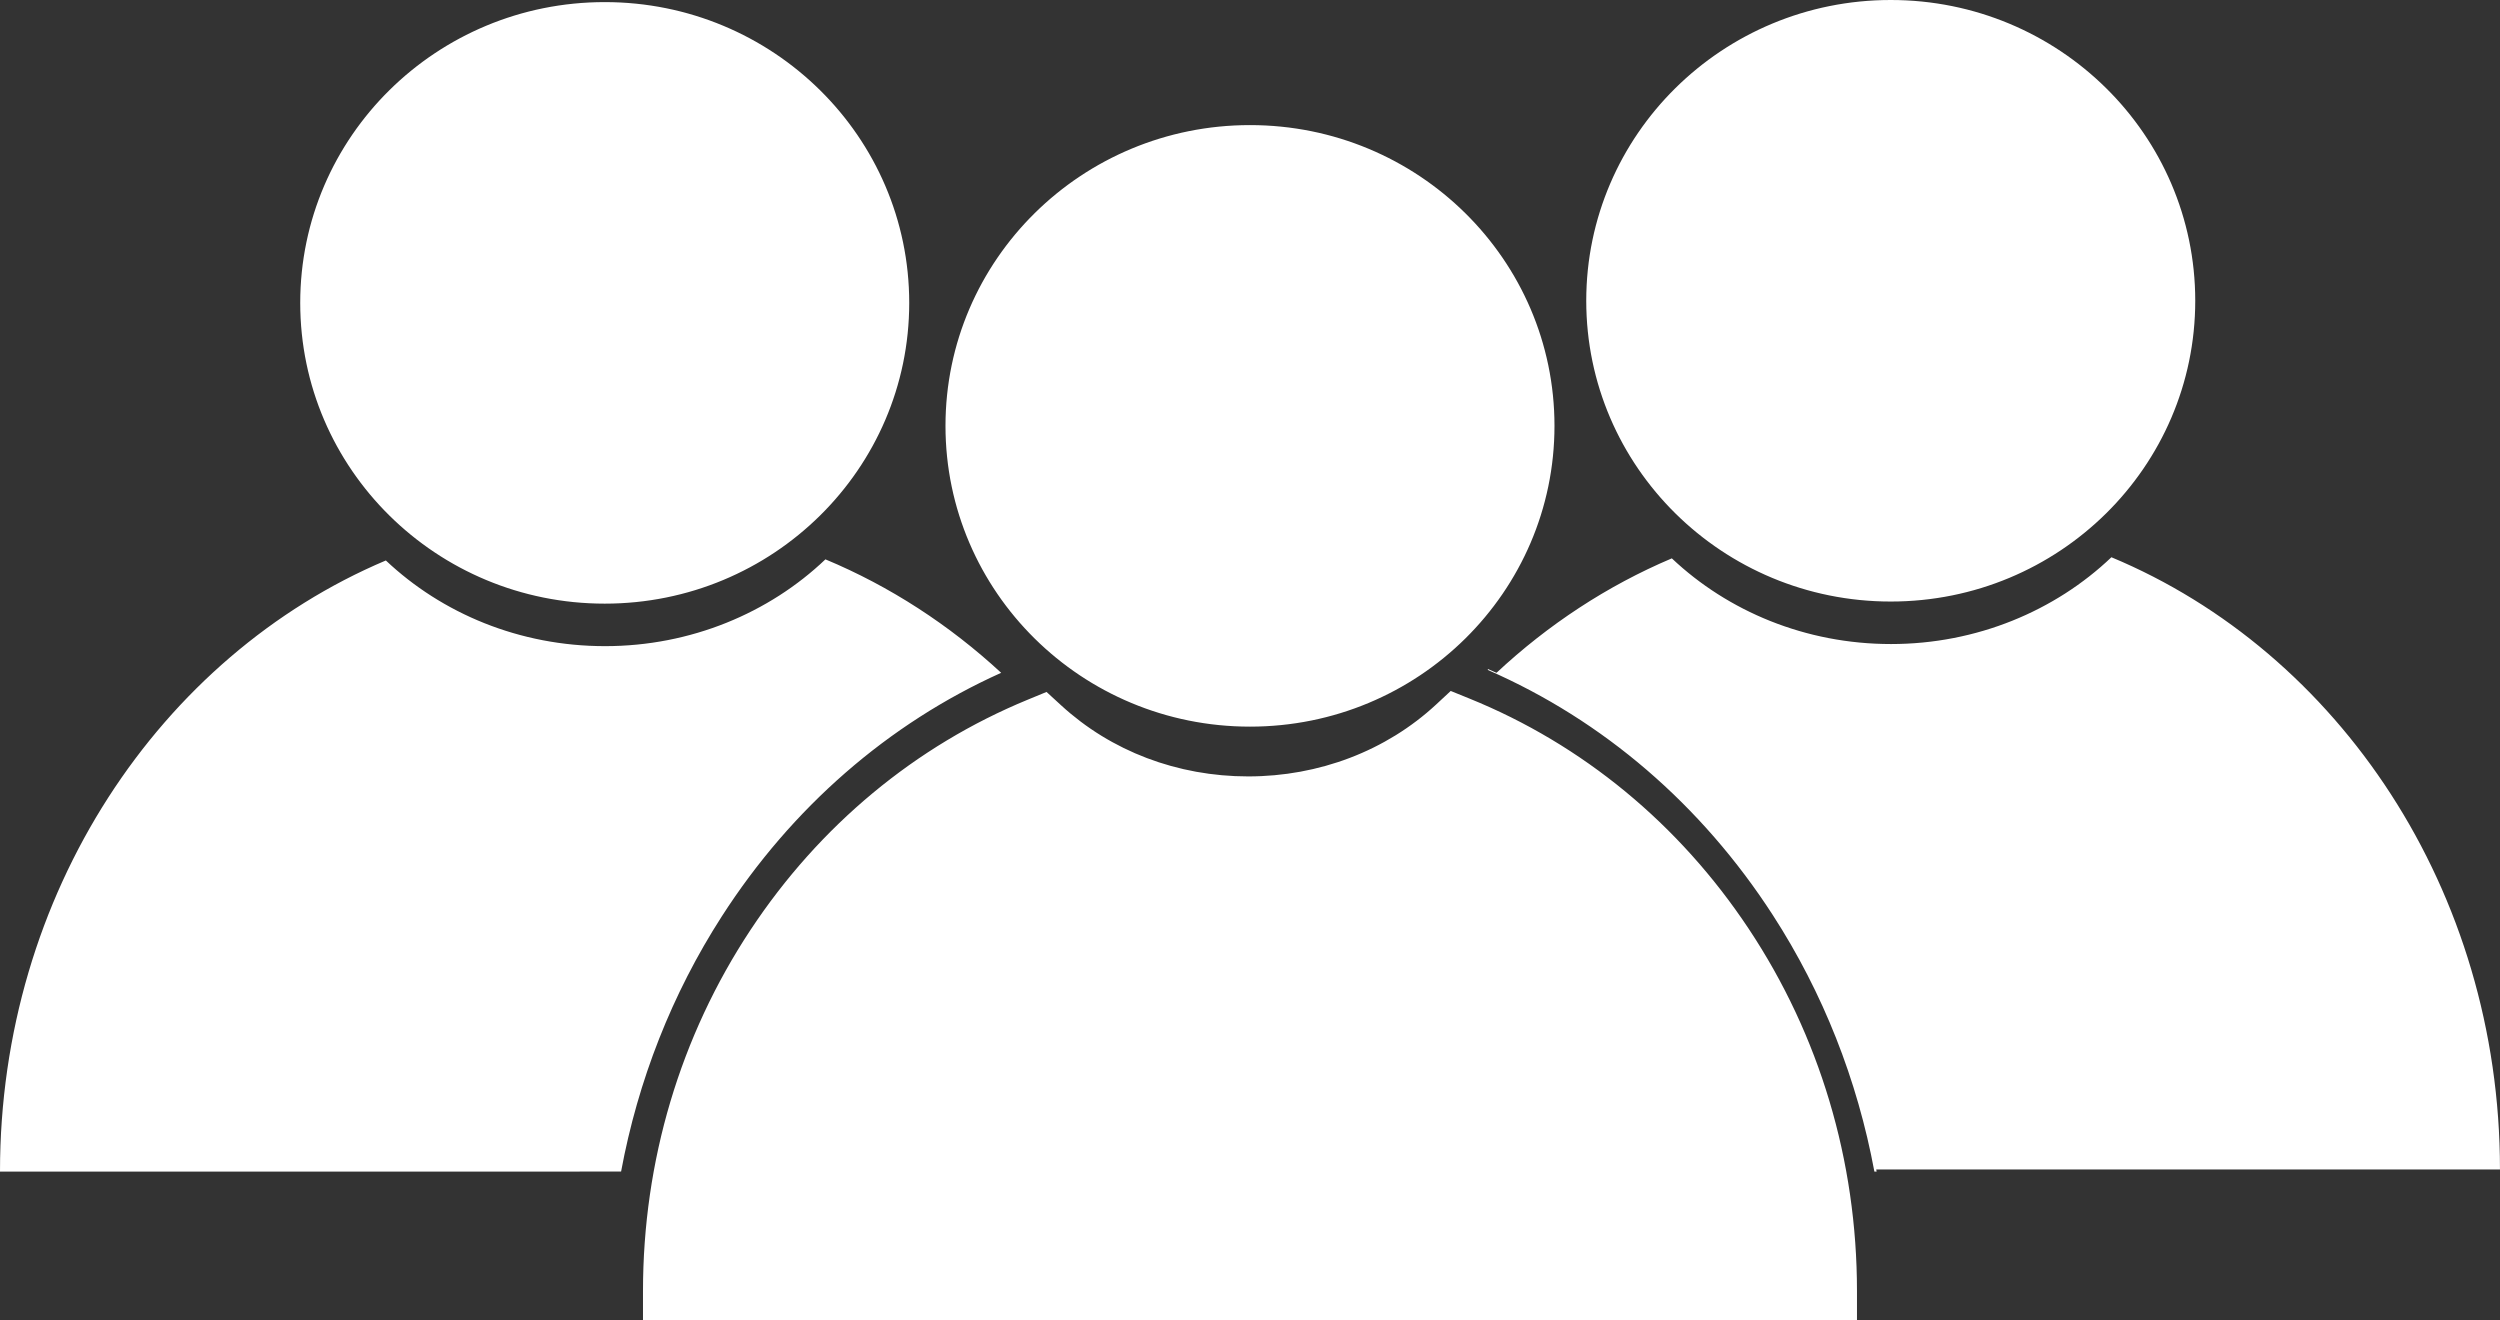 <?xml version="1.0" encoding="UTF-8"?><svg xmlns="http://www.w3.org/2000/svg" viewBox="0 0 783.99 414"><rect x="0" y="0" width="783.99" height="414" fill="#333333" stroke="none"/><defs><style>.d{fill:#fff;}</style></defs><g id="a"/><g id="b"><g id="c"><path class="d" d="M592.93,0c52.74,0,95.49,42.23,95.49,94.32s-42.75,94.32-95.49,94.32-95.49-42.23-95.49-94.32S540.19,0,592.93,0Zm-200.94,39.23c52.74,0,95.49,42.23,95.49,94.32s-42.75,94.32-95.49,94.32-95.49-42.23-95.49-94.32,42.75-94.32,95.49-94.32ZM189.64,.66c52.74,0,95.49,42.23,95.49,94.32s-42.75,94.32-95.49,94.32-95.49-42.23-95.49-94.32S136.9,.66,189.64,.66ZM0,367.4c0-87.17,50.17-161.68,121-191.64,17.59,16.6,41.89,26.87,68.75,26.87s51.48-10.42,69.1-27.22c20.28,8.46,38.87,20.58,55.11,35.58-35.41,15.93-65.65,42.24-87.61,76.39-15.63,24.29-26.27,51.44-31.58,80.02H0Zm582.34,46.6H201.64v-9.13c0-40.72,11.66-79.88,33.71-113.24,21.64-32.74,51.72-57.72,86.99-72.23l5.85-2.41,4.59,4.21c15.64,14.37,36.47,22.28,58.65,22.28s43.27-8.01,58.95-22.56l4.56-4.24,5.86,2.38c35.49,14.4,65.78,39.36,87.58,72.19,22.22,33.44,33.96,72.73,33.96,113.62v9.13Zm6.15-46.6h-.69c-5.34-28.74-16.07-56.03-31.85-80.43-22.37-34.61-53.23-61.11-89.36-76.86v-.31c.9,.4,1.81,.79,2.71,1.19,16.18-15.1,34.73-27.32,54.98-35.89,17.59,16.6,41.9,26.87,68.75,26.87s51.48-10.42,69.1-27.22c71.28,29.73,121.85,104.47,121.85,191.99h-195.6c.04,.22,.08,.44,.12,.66Z"/></g></g></svg>